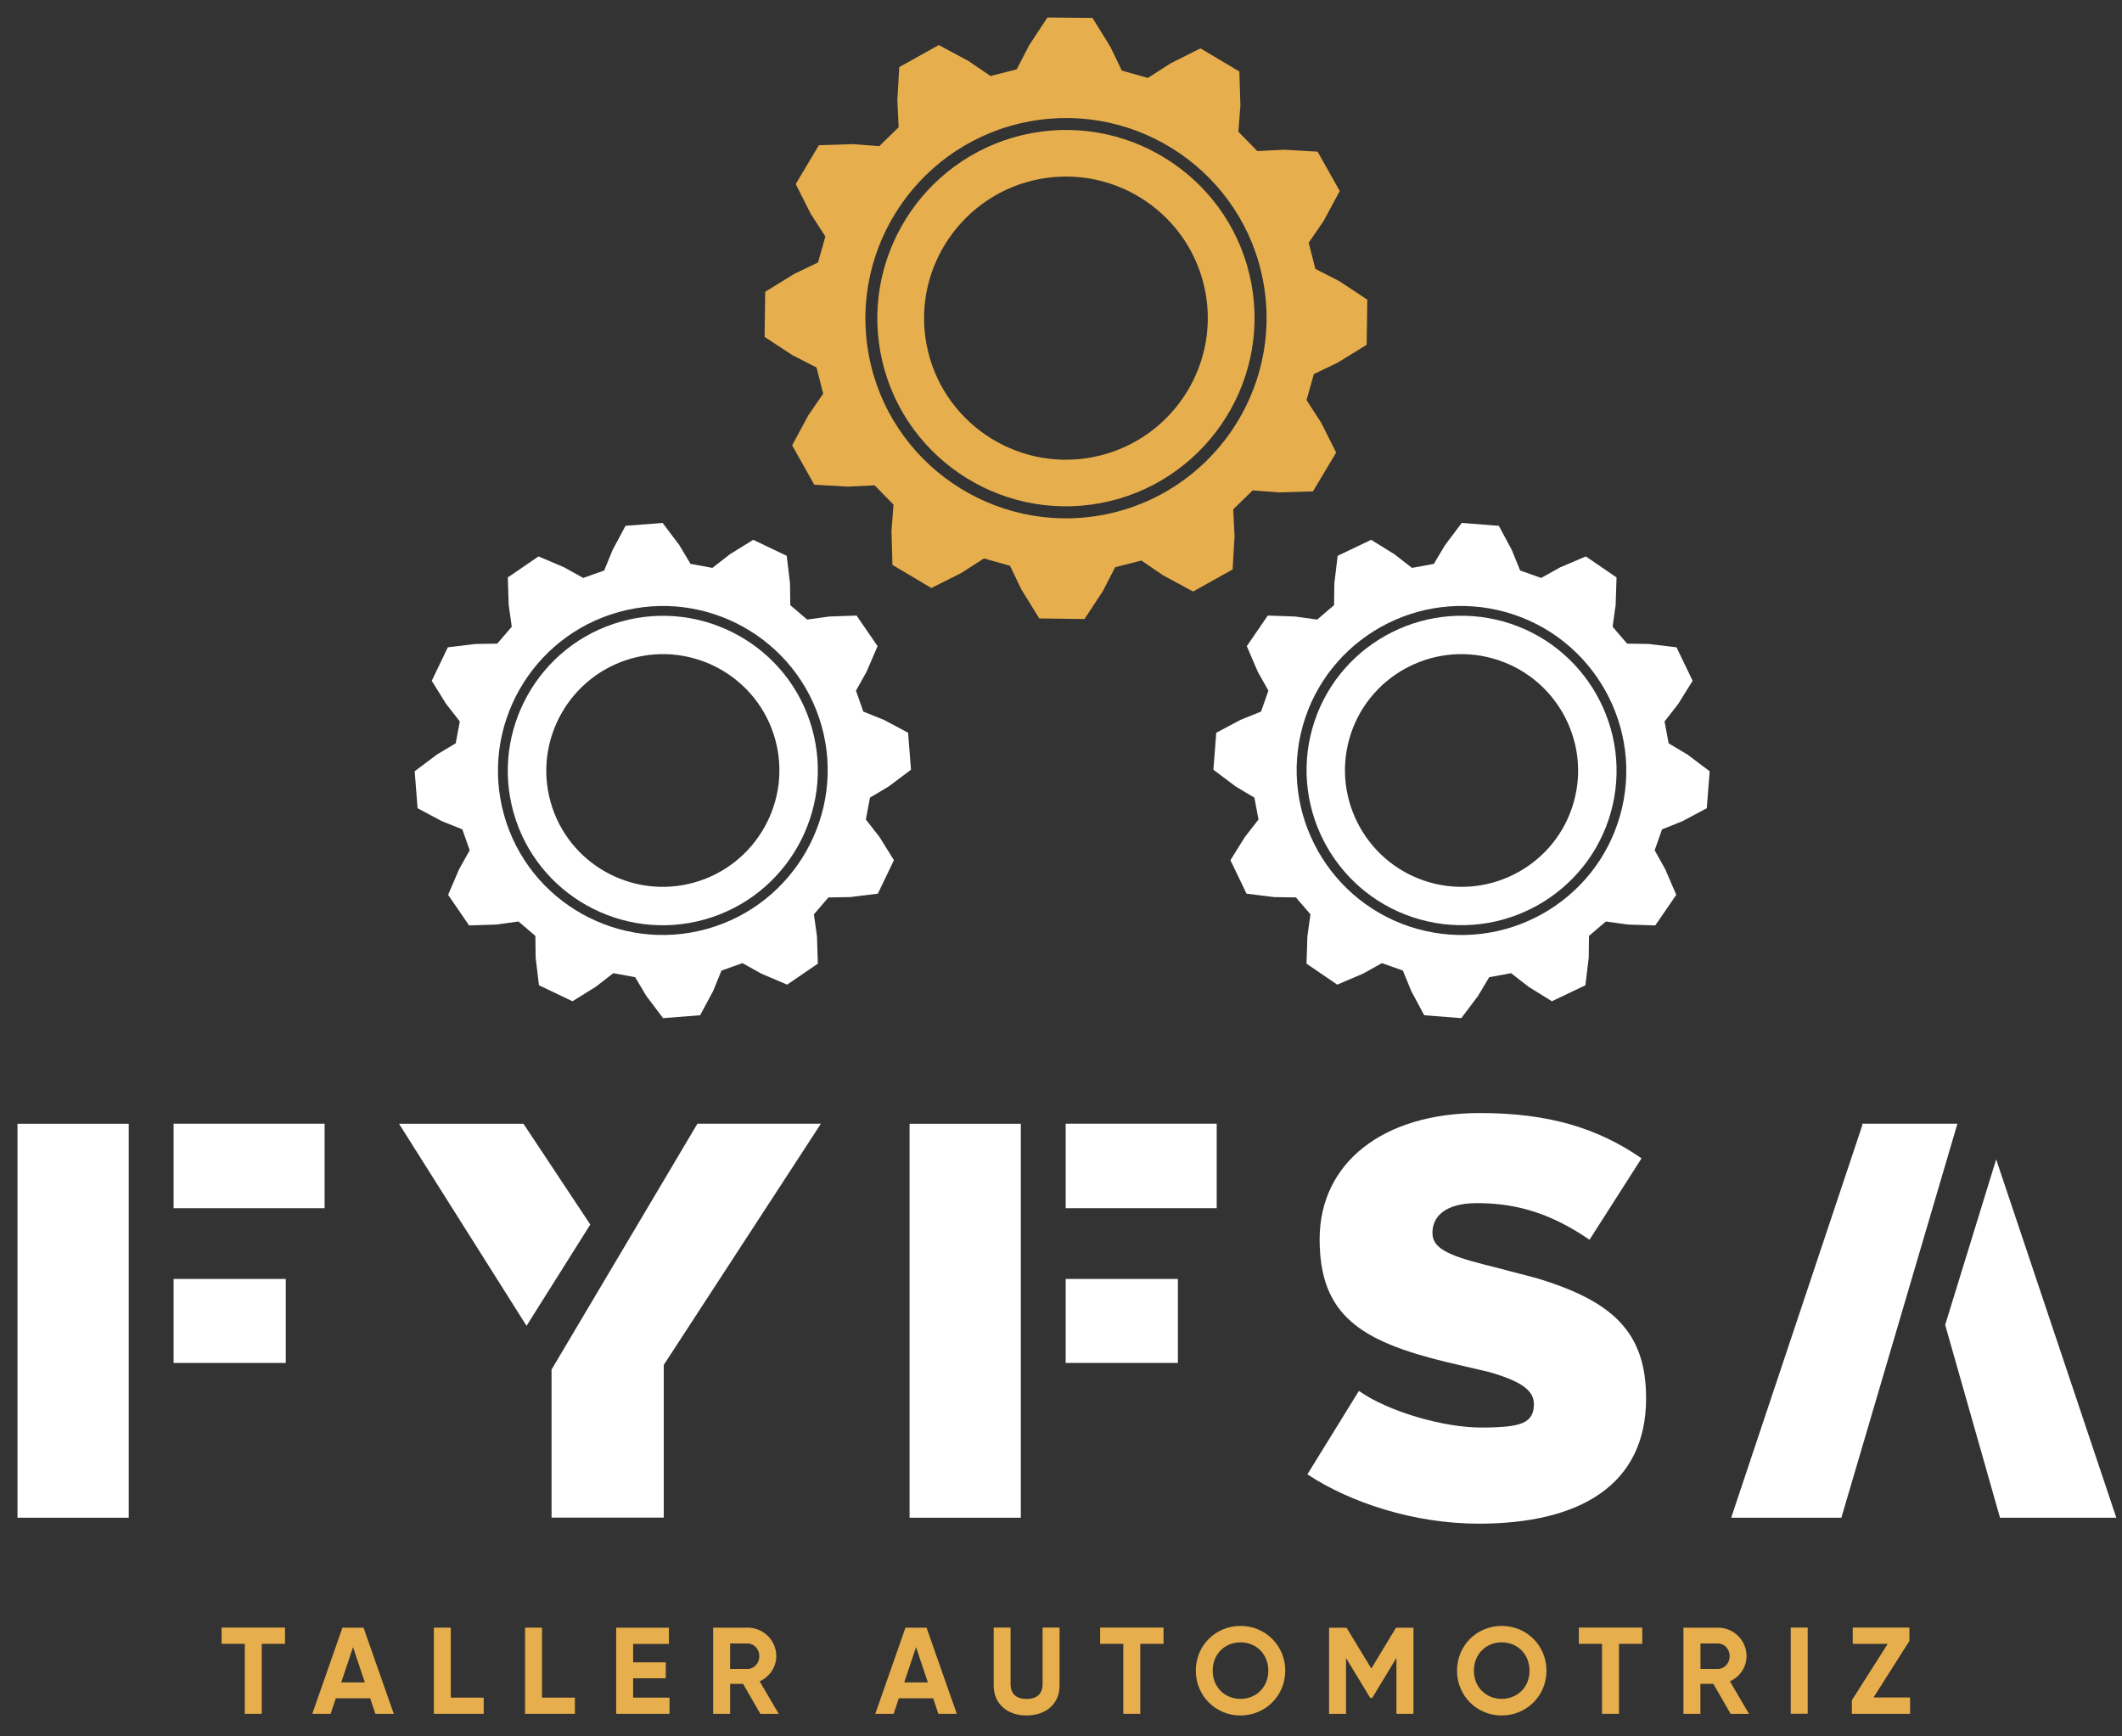 <?xml version="1.0" encoding="utf-8"?>
<!-- Generator: Adobe Illustrator 24.1.0, SVG Export Plug-In . SVG Version: 6.00 Build 0)  -->
<svg version="1.1" id="Capa_1" xmlns="http://www.w3.org/2000/svg" xmlns:xlink="http://www.w3.org/1999/xlink" x="0px" y="0px"
	 viewBox="0 0 242.65 198.52" style="enable-background:new 0 0 242.65 198.52;" xml:space="preserve">
<rect x="0" y="0" width="242.65" height="198.52" fill="#333333" stroke="none"/>
<style type="text/css">
	.st0{opacity:0.5;}
	.st1{fill:#E6AE4C;}
	.st2{fill:#FFFFFF;}
	.st3{fill:none;stroke:#E6AE4C;stroke-width:2;stroke-miterlimit:10;}
	.st4{fill:none;stroke:#FFFFFF;stroke-width:2;stroke-linecap:round;stroke-linejoin:round;stroke-miterlimit:10;}
	.st5{fill:#009CC9;}
	.st6{opacity:0.7;}
	.st7{fill:#B0B0AF;}
	.st8{fill:#EFEFEF;}
	.st9{fill:#C1C1C1;}
	.st10{fill:#D39B40;}
	.st11{fill:#D8D8D8;}
	.st12{fill:#2A2A2A;}
	.st13{fill:#555555;}
	.st14{fill:#CCCACD;}
	.st15{fill:#D4753A;}
	.st16{fill:#D7D7D7;}
	.st17{fill:#DCDCDC;}
	.st18{fill:#446C7E;}
	.st19{fill:#ECB843;}
	.st20{fill:#C5B178;}
	.st21{fill:#D7AC54;}
	.st22{fill:#DAB743;}
	.st23{clip-path:url(#SVGID_4_);}
	.st24{fill:#EAEAEA;}
	.st25{opacity:0.9;fill:url(#SVGID_11_);}
	.st26{fill:#232323;}
	.st27{fill:#666666;}
	.st28{fill:none;stroke:#FFFFFF;stroke-miterlimit:10;}
	.st29{fill:#1E1E1E;}
	.st30{clip-path:url(#SVGID_15_);fill:url(#SVGID_16_);}
	.st31{clip-path:url(#SVGID_18_);fill:url(#SVGID_19_);}
	.st32{clip-path:url(#SVGID_21_);fill:url(#SVGID_22_);}
	.st33{clip-path:url(#SVGID_24_);fill:url(#SVGID_25_);}
	.st34{clip-path:url(#SVGID_27_);fill:url(#SVGID_28_);}
	.st35{clip-path:url(#SVGID_30_);fill:url(#SVGID_31_);}
	.st36{clip-path:url(#SVGID_33_);fill:url(#SVGID_34_);}
</style>
<g>
	<path class="st1" d="M124.84,52.29c-8.8,1.63-17.27-4.18-18.9-12.96c-1.63-8.77,4.21-17.24,13-18.87
		c8.8-1.63,17.27,4.18,18.9,12.96C139.47,42.2,133.63,50.66,124.84,52.29z M117.97,15.22c-11.69,2.17-19.45,13.42-17.29,25.08
		c2.16,11.67,13.43,19.39,25.13,17.23c11.69-2.17,19.45-13.42,17.29-25.08C140.94,20.78,129.67,13.06,117.97,15.22z"/>
	<path class="st1" d="M126.06,58.88c-12.44,2.3-24.43-5.92-26.72-18.32c-2.3-12.41,5.95-24.38,18.39-26.68
		c12.44-2.3,24.43,5.92,26.72,18.32C146.75,44.61,138.5,56.58,126.06,58.88z M153.16,32.15l-2.75-1.41l-0.76-2.99l1.71-2.49
		l1.84-3.42l-2.53-4.5l-3.81-0.22l-3.09,0.15l-2.16-2.21l0.23-3.01l-0.12-3.88l-4.45-2.64l-3.41,1.71l-2.6,1.67l-2.98-0.84
		l-1.31-2.72l-2.04-3.3L119.77,2l-2.09,3.18l-1.42,2.75l-3,0.76l-2.49-1.7l-3.42-1.84l-4.52,2.52l-0.22,3.8l0.15,3.08l-2.22,2.16
		l-3.01-0.23l-3.89,0.12l-2.65,4.44l1.71,3.4l1.68,2.6l-0.84,2.97l-2.73,1.31l-3.31,2.04l-0.07,5.16l3.19,2.09l2.75,1.41l0.76,2.99
		l-1.71,2.49l-1.84,3.42l2.53,4.5l3.81,0.22l3.09-0.15l2.16,2.21l-0.23,3.01l0.11,3.88l4.45,2.64l3.41-1.71l2.6-1.67l2.98,0.84
		l1.31,2.72l2.04,3.3l5.17,0.07l2.09-3.18l1.42-2.75l3-0.76l2.49,1.7l3.42,1.84l4.52-2.52l0.22-3.8l-0.15-3.08l2.22-2.16l3.01,0.23
		l3.89-0.12l2.65-4.44l-1.71-3.4l-1.68-2.6l0.84-2.97l2.73-1.31l3.31-2.04l0.07-5.16L153.16,32.15z"/>
	<g>
		<path class="st2" d="M79.39,100.9c-7.08,1.99-14.45-2.14-16.43-9.2c-1.98-7.06,2.17-14.42,9.24-16.41
			c7.08-1.99,14.45,2.14,16.43,9.2C90.61,91.55,86.47,98.91,79.39,100.9z M71.01,71.07c-9.41,2.64-14.92,12.43-12.29,21.82
			c2.63,9.39,12.43,14.88,21.85,12.24S95.5,92.69,92.86,83.3C90.23,73.92,80.43,68.43,71.01,71.07z"/>
		<path class="st2" d="M80.87,106.2c-10.01,2.81-20.43-3.03-23.23-13.01c-2.8-9.99,3.06-20.39,13.07-23.2S91.14,73.01,93.95,83
			C96.75,92.98,90.88,103.39,80.87,106.2z M101.08,82.31l-2.36-0.95l-0.84-2.39l1.21-2.16l1.26-2.93l-2.4-3.5l-3.13,0.11l-2.52,0.35
			l-1.93-1.65l-0.03-2.48l-0.38-3.16l-3.83-1.83l-2.66,1.65l-2.01,1.56l-2.5-0.46l-1.27-2.13l-1.92-2.55l-4.24,0.33l-1.48,2.76
			l-0.96,2.35l-2.4,0.85l-2.17-1.21l-2.94-1.25l-3.51,2.4l0.1,3.13l0.35,2.51l-1.66,1.93l-2.48,0.04l-3.17,0.38l-1.84,3.83
			l1.65,2.65l1.56,2l-0.47,2.5l-2.13,1.27l-2.56,1.92l0.33,4.23l2.76,1.47l2.36,0.95l0.84,2.39l-1.21,2.16l-1.26,2.93l2.4,3.5
			l3.13-0.1l2.52-0.35l1.93,1.65l0.03,2.48l0.38,3.16l3.83,1.83l2.66-1.65l2.01-1.56l2.5,0.46l1.27,2.13l1.92,2.55l4.24-0.33
			l1.48-2.76l0.96-2.35l2.4-0.85l2.17,1.21l2.94,1.25l3.51-2.4l-0.1-3.13l-0.35-2.51l1.66-1.93l2.48-0.04l3.17-0.39l1.84-3.83
			l-1.65-2.65l-1.56-2l0.47-2.5l2.13-1.27l2.56-1.92l-0.33-4.23L101.08,82.31z"/>
		<path class="st2" d="M154.29,84.49c1.98-7.06,9.35-11.19,16.43-9.2c7.08,1.99,11.23,9.35,9.24,16.41
			c-1.98,7.06-9.35,11.19-16.43,9.2S152.31,91.55,154.29,84.49z M150.06,83.3c-2.63,9.39,2.88,19.18,12.29,21.82
			c9.41,2.64,19.21-2.85,21.85-12.24c2.63-9.39-2.88-19.18-12.29-21.82C162.49,68.43,152.69,73.92,150.06,83.3z"/>
		<path class="st2" d="M148.97,83c2.8-9.99,13.23-15.82,23.23-13.01s15.87,13.22,13.07,23.2c-2.8,9.99-13.22,15.82-23.23,13.01
			C152.04,103.39,146.17,92.98,148.97,83z M139.08,83.78l-0.33,4.23l2.56,1.92l2.13,1.27l0.47,2.5l-1.56,2l-1.65,2.65l1.84,3.83
			l3.17,0.39l2.48,0.04l1.66,1.93l-0.35,2.51l-0.1,3.13l3.51,2.4l2.94-1.25l2.17-1.21l2.4,0.85l0.96,2.35l1.48,2.76l4.24,0.33
			l1.92-2.55l1.27-2.13l2.5-0.46l2.01,1.56l2.66,1.65l3.83-1.83l0.38-3.16l0.03-2.48l1.93-1.65l2.52,0.35l3.13,0.1l2.4-3.5
			l-1.26-2.93l-1.21-2.16l0.84-2.39l2.36-0.95l2.76-1.47l0.33-4.23l-2.56-1.92l-2.13-1.27l-0.47-2.5l1.56-2l1.65-2.65l-1.84-3.83
			l-3.17-0.38l-2.48-0.04l-1.66-1.93l0.35-2.51l0.1-3.13l-3.51-2.4l-2.94,1.25l-2.17,1.21l-2.4-0.85l-0.96-2.35l-1.48-2.76
			l-4.24-0.33l-1.92,2.55l-1.27,2.13l-2.5,0.46l-2.01-1.56l-2.66-1.65l-3.83,1.83l-0.38,3.16l-0.03,2.48l-1.93,1.65l-2.52-0.35
			l-3.13-0.11l-2.4,3.5l1.26,2.93l1.21,2.16l-0.84,2.39l-2.36,0.95L139.08,83.78z"/>
	</g>
	<g>
		<path class="st1" d="M32.59,187.95h-2.66v8h-1.94v-8h-2.65v-1.86h7.25V187.95z"/>
		<path class="st1" d="M42.33,194.18H38.4l-0.59,1.77h-2.1l3.45-9.85h2.41l3.46,9.85h-2.11L42.33,194.18z M41.72,192.36l-1.35-4.03
			l-1.35,4.03H41.72z"/>
		<path class="st1" d="M55.31,194.09v1.86h-5.7v-9.85h1.94v8H55.31z"/>
		<path class="st1" d="M65.74,194.09v1.86h-5.7v-9.85h1.94v8H65.74z"/>
		<path class="st1" d="M76.56,194.09v1.86h-6.1v-9.85h6.03v1.86H72.4v2.1h3.73v1.83H72.4v2.21H76.56z"/>
		<path class="st1" d="M84.97,192.53h-1.48v3.42h-1.94v-9.85h3.94c1.82,0,3.28,1.46,3.28,3.27c0,1.24-0.77,2.35-1.9,2.87l2.18,3.72
			h-2.1L84.97,192.53z M83.49,190.82h2c0.73,0,1.34-0.65,1.34-1.46s-0.61-1.45-1.34-1.45h-2V190.82z"/>
		<path class="st1" d="M106.71,194.18h-3.93l-0.59,1.77h-2.1l3.45-9.85h2.41l3.46,9.85h-2.11L106.71,194.18z M106.1,192.36
			l-1.35-4.03l-1.35,4.03H106.1z"/>
		<path class="st1" d="M113.63,192.72v-6.63h1.93v6.48c0,0.96,0.51,1.68,1.83,1.68s1.83-0.72,1.83-1.68v-6.48h1.94v6.63
			c0,2.13-1.6,3.42-3.77,3.42C115.23,196.15,113.63,194.85,113.63,192.72z"/>
		<path class="st1" d="M133.05,187.95h-2.66v8h-1.94v-8h-2.65v-1.86h7.25V187.95z"/>
		<path class="st1" d="M136.74,191.02c0-2.89,2.27-5.12,5.11-5.12c2.84,0,5.12,2.24,5.12,5.12c0,2.87-2.28,5.12-5.12,5.12
			C139.01,196.15,136.74,193.89,136.74,191.02z M145.03,191.02c0-1.9-1.39-3.24-3.18-3.24s-3.18,1.34-3.18,3.24
			c0,1.89,1.39,3.22,3.18,3.22S145.03,192.91,145.03,191.02z"/>
		<path class="st1" d="M161.61,195.95h-1.93v-6.39l-2.77,4.58h-0.22l-2.77-4.56v6.38h-1.94v-9.85h2l2.83,4.66l2.82-4.66h2V195.95z"
			/>
		<path class="st1" d="M166.61,191.02c0-2.89,2.27-5.12,5.11-5.12c2.84,0,5.12,2.24,5.12,5.12c0,2.87-2.28,5.12-5.12,5.12
			C168.88,196.15,166.61,193.89,166.61,191.02z M174.9,191.02c0-1.9-1.39-3.24-3.18-3.24c-1.79,0-3.18,1.34-3.18,3.24
			c0,1.89,1.39,3.22,3.18,3.22C173.51,194.24,174.9,192.91,174.9,191.02z"/>
		<path class="st1" d="M187.79,187.95h-2.66v8h-1.94v-8h-2.65v-1.86h7.25V187.95z"/>
		<path class="st1" d="M195.92,192.53h-1.48v3.42h-1.94v-9.85h3.94c1.82,0,3.28,1.46,3.28,3.27c0,1.24-0.77,2.35-1.9,2.87l2.18,3.72
			h-2.1L195.92,192.53z M194.45,190.82h2c0.73,0,1.34-0.65,1.34-1.46s-0.61-1.45-1.34-1.45h-2V190.82z"/>
		<path class="st1" d="M206.71,186.09v9.85h-1.94v-9.85H206.71z"/>
		<path class="st1" d="M218.42,194.09v1.86h-6.66v-1.55l4.1-6.45h-4v-1.86h6.48v1.53l-4.1,6.46H218.42z"/>
	</g>
	<g>
		<path class="st2" d="M14.72,173.53v-45.04H2v45.04H14.72z M19.85,138.14h17.27v-9.66H19.85V138.14z M19.85,155.83h12.83v-9.6
			H19.85V155.83z"/>
		<path class="st2" d="M60.21,151.59l7.29-11.58l-7.64-11.52H45.63L60.21,151.59z M63.07,156.59v16.93H75.9v-17.46l17.97-27.58
			H79.75L63.07,156.59z"/>
		<path class="st2" d="M116.73,173.53v-45.04h-12.72v45.04H116.73z M121.86,138.14h17.27v-9.66h-17.27V138.14z M121.86,155.83h12.83
			v-9.6h-12.83V155.83z"/>
	</g>
	<path class="st2" d="M175.64,146.12l-4.9-1.28c-0.33-0.08-0.96-0.24-0.96-0.24c-4.6-1.16-5.98-2.03-5.98-3.66
		c0-1.63,1.17-3.38,5.13-3.38c4.73,0,8.69,1.34,12.83,4.19l5.95-9.31c-4.96-3.43-10.56-5.18-18.49-5.18
		c-11.08,0-18.32,5.7-18.32,14.43c0,8.67,4.67,11.64,14.41,14.02l4.96,1.16c3.91,1.11,5.13,2.21,5.13,3.67
		c0,2.21-1.52,2.68-6.07,2.68c-4.2,0-10.56-1.8-13.94-4.19l-5.89,9.54c4.84,3.2,12.13,5.64,19.6,5.64
		c11.55,0,19.13-4.42,19.13-14.32C188.24,152.29,184.39,148.74,175.64,146.12z"/>
	<g>
		<polygon class="st2" points="223.83,128.48 212.91,128.48 212.97,128.61 197.96,173.53 210.56,173.53 		"/>
		<polygon class="st2" points="228.26,132.56 222.43,151.48 228.7,173.53 242,173.53 		"/>
	</g>
</g>
</svg>
